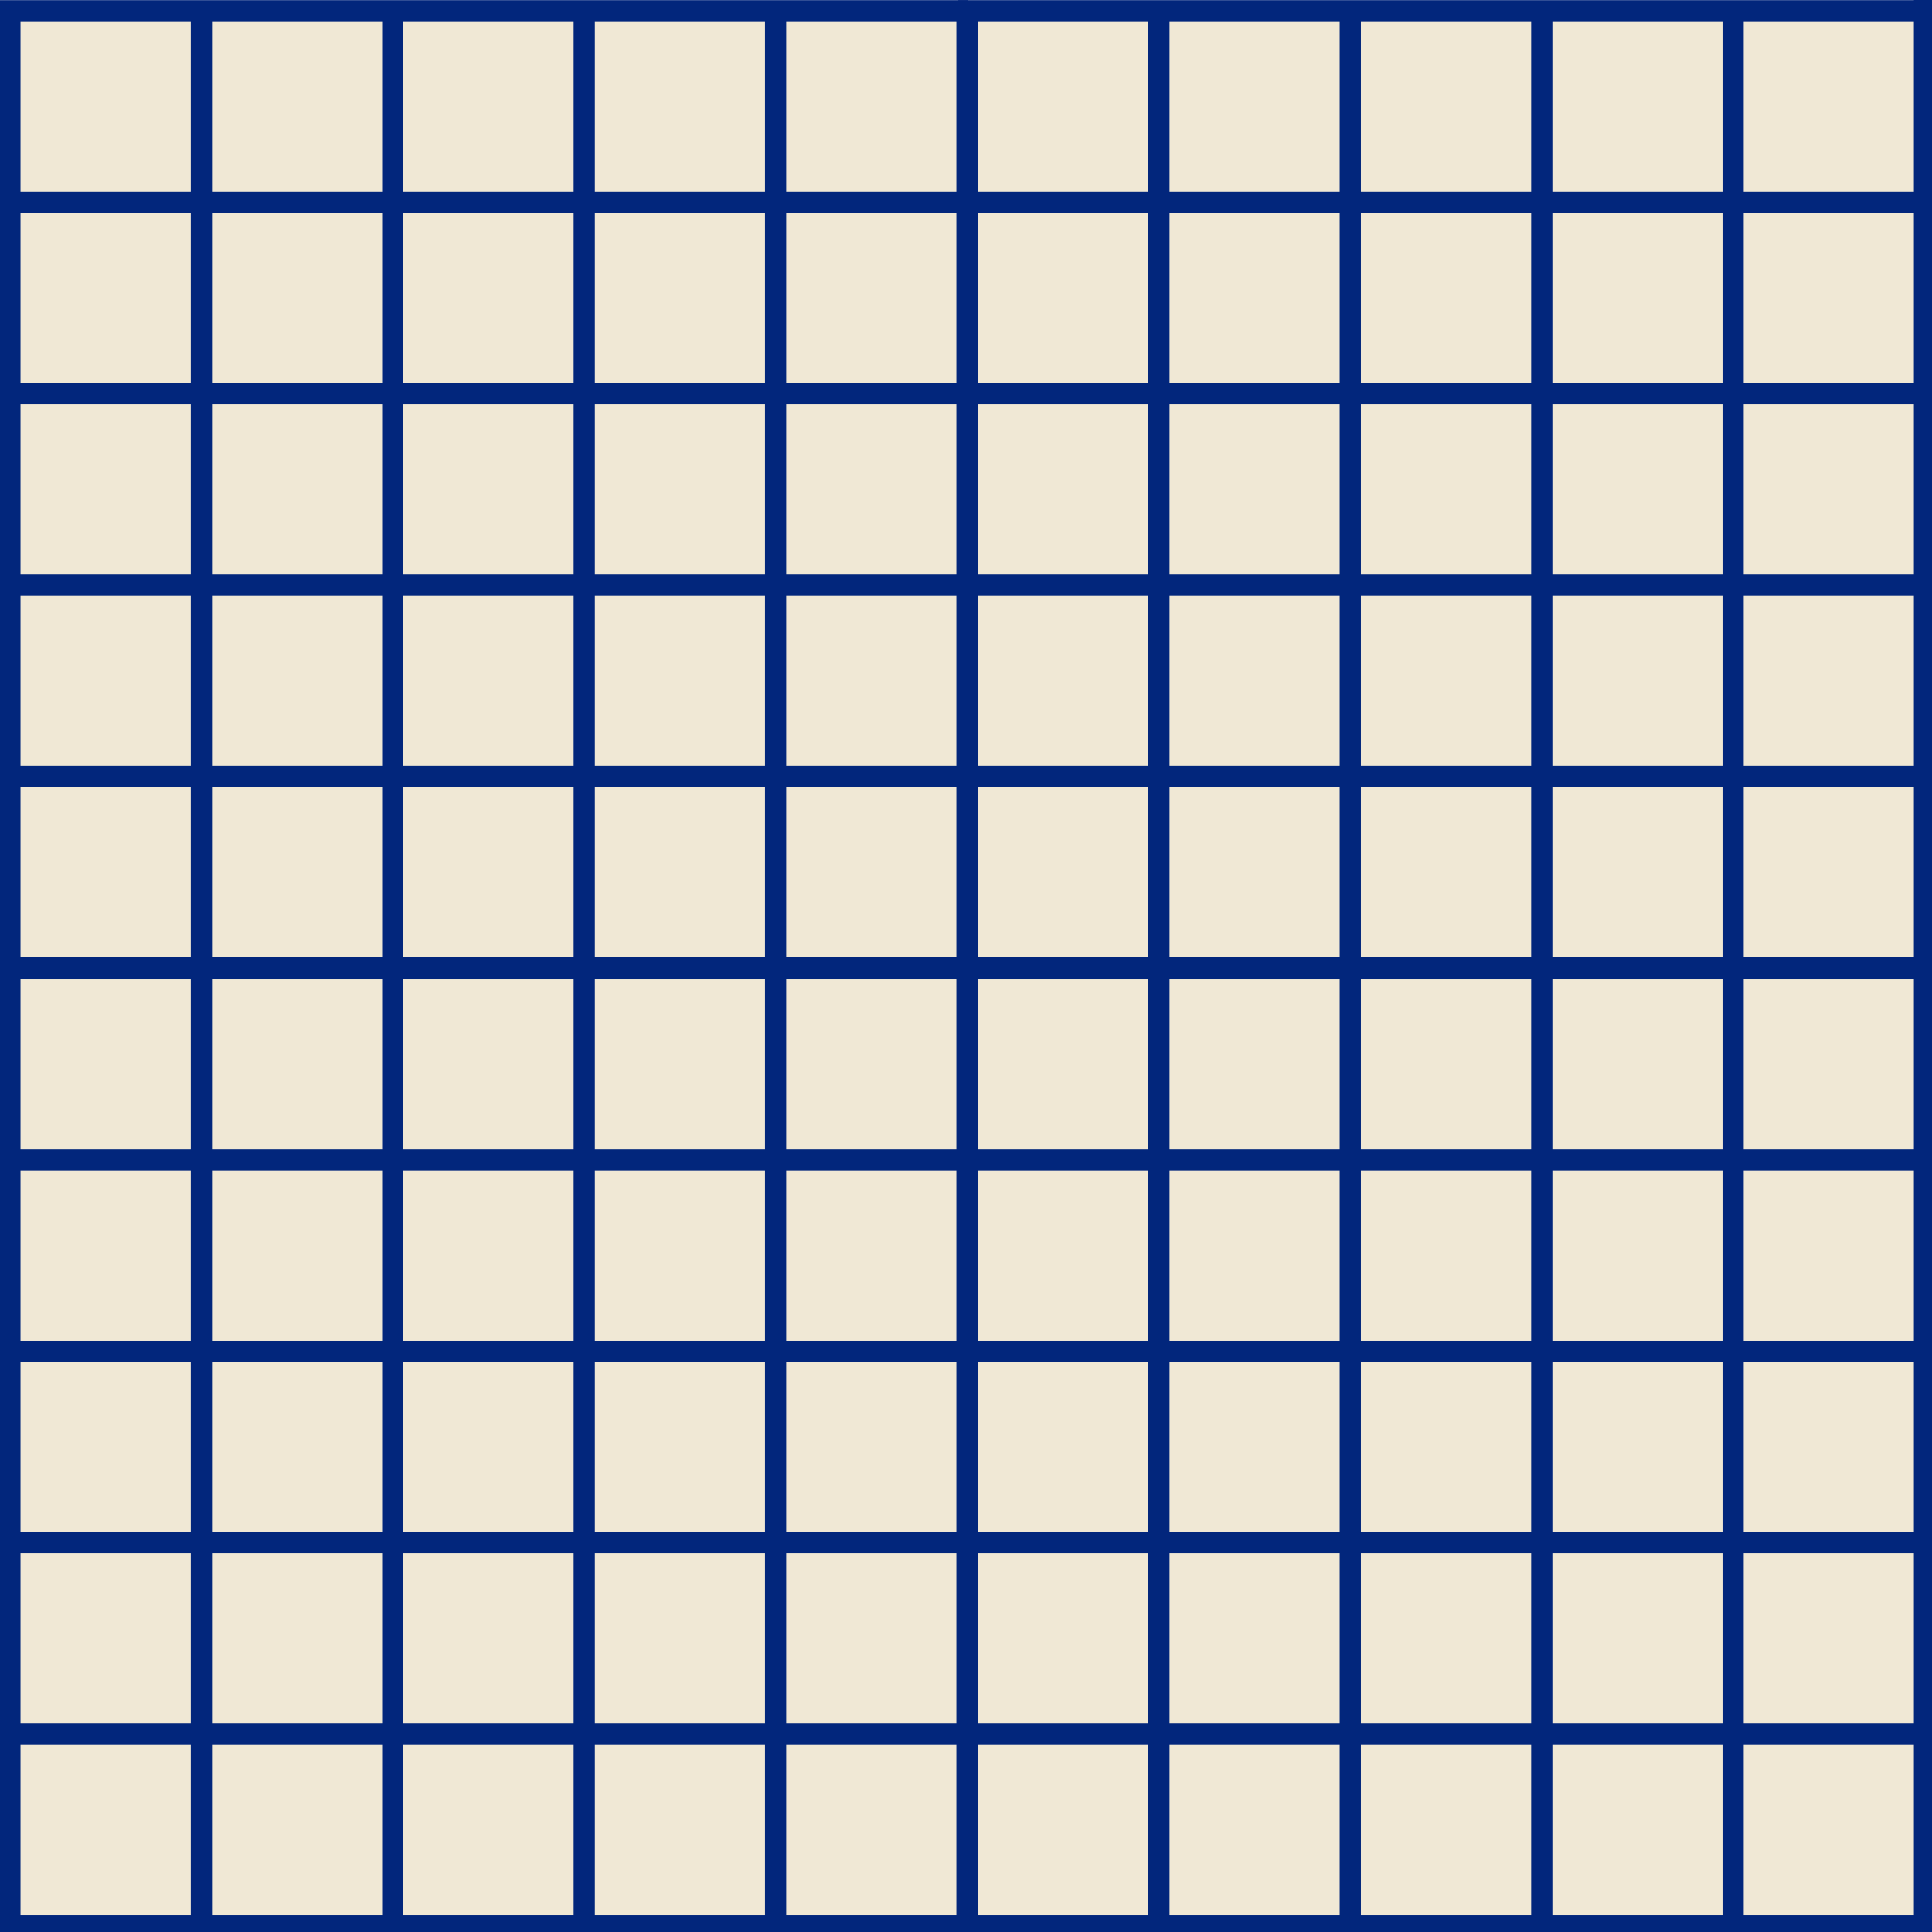 <?xml version="1.0" encoding="utf-8"?>
<!-- Generator: Adobe Illustrator 24.1.1, SVG Export Plug-In . SVG Version: 6.00 Build 0)  -->
<svg version="1.1" xmlns="http://www.w3.org/2000/svg" xmlns:xlink="http://www.w3.org/1999/xlink" x="0px" y="0px"
	 viewBox="0 0 1366 1366" style="enable-background:new 0 0 1366 1366;" xml:space="preserve">
<style type="text/css">
	.st0{fill:#F0E8D5;}
	.st1{fill:none;stroke:#02267C;stroke-width:15;stroke-miterlimit:10;}
</style>
<g id="Capa_1">
	<g>
		<rect x="1.5" y="1.8" class="st0" width="1363.6" height="1364"/>
	</g>
</g>
<g id="Capa_2">
	<g>
		<g>
			<line class="st1" x1="7" y1="9.2" x2="7" y2="690.6"/>
			<line class="st1" x1="142.4" y1="7.6" x2="142.4" y2="684.4"/>
			<line class="st1" x1="277.7" y1="5.9" x2="277.7" y2="685.6"/>
			<line class="st1" x1="413.1" y1="7.6" x2="413.1" y2="683.6"/>
			<line class="st1" x1="548.4" y1="9.2" x2="548.4" y2="683.6"/>
			<line class="st1" x1="683.7" y1="0.9" x2="683.7" y2="690.8"/>
		</g>
		<g>
			<line class="st1" x1="1" y1="684.3" x2="684.4" y2="684.3"/>
			<line class="st1" x1="6.8" y1="548.9" x2="682.8" y2="548.9"/>
			<line class="st1" x1="7.2" y1="413.6" x2="682.8" y2="413.6"/>
			<line class="st1" x1="7.2" y1="278.3" x2="682.8" y2="278.3"/>
			<line class="st1" x1="6.8" y1="142.9" x2="681.1" y2="142.9"/>
			<line class="st1" x1="-5.5" y1="7.6" x2="684.4" y2="7.6"/>
		</g>
	</g>
	<g>
		<g>
			<line class="st1" x1="684" y1="9.2" x2="684" y2="690.6"/>
			<line class="st1" x1="819.4" y1="7.6" x2="819.4" y2="684.4"/>
			<line class="st1" x1="954.7" y1="5.9" x2="954.7" y2="685.6"/>
			<line class="st1" x1="1090.1" y1="7.6" x2="1090.1" y2="683.6"/>
			<line class="st1" x1="1225.4" y1="9.2" x2="1225.4" y2="683.6"/>
			<line class="st1" x1="1360.7" y1="-5" x2="1360.7" y2="690.8"/>
		</g>
		<g>
			<line class="st1" x1="678" y1="684.3" x2="1361.4" y2="684.3"/>
			<line class="st1" x1="683.8" y1="548.9" x2="1359.8" y2="548.9"/>
			<line class="st1" x1="684.2" y1="413.6" x2="1359.8" y2="413.6"/>
			<line class="st1" x1="684.2" y1="278.3" x2="1359.8" y2="278.3"/>
			<line class="st1" x1="683.8" y1="142.9" x2="1358.1" y2="142.9"/>
			<line class="st1" x1="677.6" y1="7.6" x2="1361.4" y2="7.6"/>
		</g>
	</g>
	<g>
		<g>
			<line class="st1" x1="7" y1="686.4" x2="7" y2="1374.1"/>
			<line class="st1" x1="142.4" y1="684.7" x2="142.4" y2="1361.6"/>
			<line class="st1" x1="277.7" y1="683.1" x2="277.7" y2="1362.8"/>
			<line class="st1" x1="413.1" y1="684.7" x2="413.1" y2="1360.7"/>
			<line class="st1" x1="548.4" y1="686.4" x2="548.4" y2="1360.7"/>
			<line class="st1" x1="683.7" y1="678.1" x2="683.7" y2="1367.9"/>
		</g>
		<g>
			<line class="st1" x1="1" y1="1361.5" x2="684.4" y2="1361.5"/>
			<line class="st1" x1="6.8" y1="1226.1" x2="682.8" y2="1226.1"/>
			<line class="st1" x1="7.2" y1="1090.8" x2="682.8" y2="1090.8"/>
			<line class="st1" x1="7.2" y1="955.5" x2="682.8" y2="955.5"/>
			<line class="st1" x1="6.8" y1="820.1" x2="681.1" y2="820.1"/>
			<line class="st1" x1="0.6" y1="684.8" x2="684.4" y2="684.8"/>
		</g>
	</g>
	<g>
		<g>
			<line class="st1" x1="684" y1="686.4" x2="684" y2="1367.8"/>
			<line class="st1" x1="819.4" y1="684.7" x2="819.4" y2="1361.6"/>
			<line class="st1" x1="954.7" y1="683.1" x2="954.7" y2="1362.8"/>
			<line class="st1" x1="1090.1" y1="684.7" x2="1090.1" y2="1360.7"/>
			<line class="st1" x1="1225.4" y1="686.4" x2="1225.4" y2="1360.7"/>
			<line class="st1" x1="1360.7" y1="678.1" x2="1360.7" y2="1374.1"/>
		</g>
		<g>
			<line class="st1" x1="678" y1="1361.5" x2="1361.4" y2="1361.5"/>
			<line class="st1" x1="683.8" y1="1226.1" x2="1359.8" y2="1226.1"/>
			<line class="st1" x1="684.2" y1="1090.8" x2="1359.8" y2="1090.8"/>
			<line class="st1" x1="684.2" y1="955.5" x2="1359.8" y2="955.5"/>
			<line class="st1" x1="683.8" y1="820.1" x2="1358.1" y2="820.1"/>
			<line class="st1" x1="677.6" y1="684.8" x2="1361.4" y2="684.8"/>
		</g>
	</g>
</g>
</svg>
